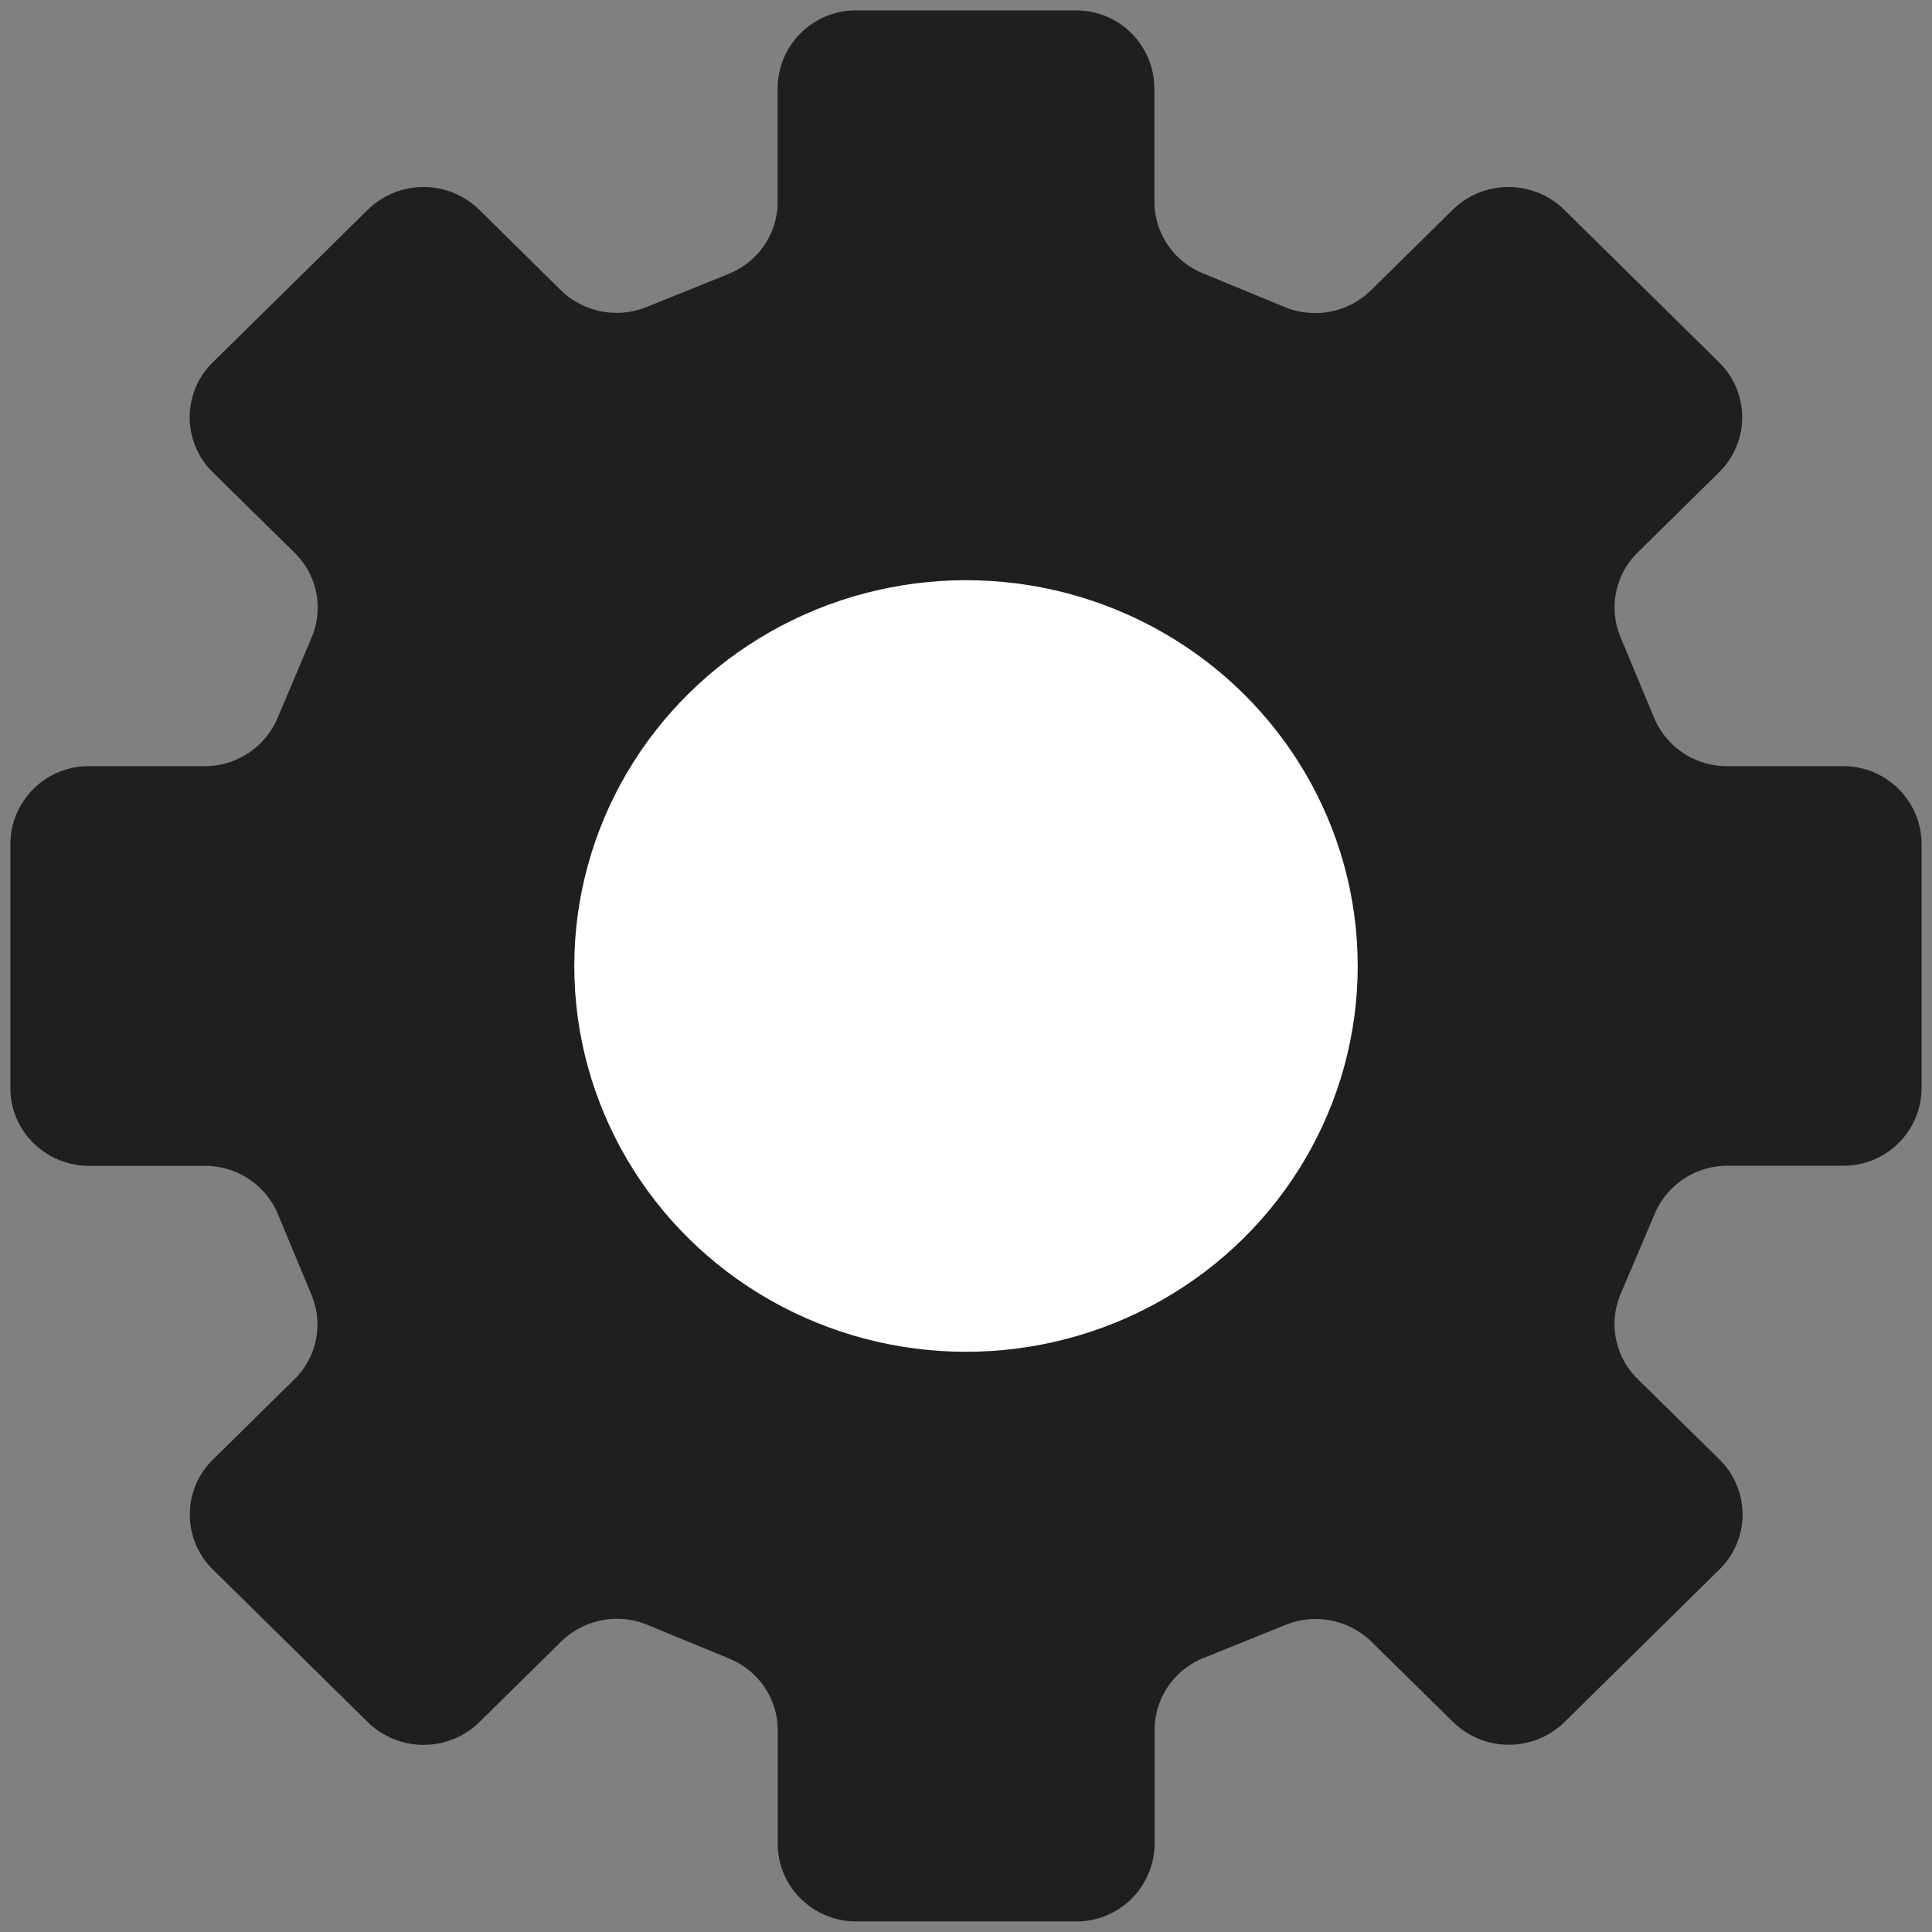 <svg xmlns="http://www.w3.org/2000/svg" viewBox="0 0 16 16"><rect x="0" y="0" width="16" height="16" fill="#808080" stroke="none"/><path d="M15.914 9.012V6.988a.648.648 0 0 0-.653-.643h-.958a.653.653 0 0 1-.604-.399l-.279-.671a.636.636 0 0 1 .142-.699l.675-.665a.637.637 0 0 0 0-.91l-1.283-1.264a.66.66 0 0 0-.923 0l-.677.667a.661.661 0 0 1-.714.139l-.679-.28a.643.643 0 0 1-.401-.593V.729a.648.648 0 0 0-.653-.643H7.093a.648.648 0 0 0-.653.643v.944c0 .261-.16.496-.405.595l-.681.275a.663.663 0 0 1-.71-.14l-.675-.666a.66.66 0 0 0-.923 0L1.762 3.001a.637.637 0 0 0 0 .91l.678.667a.635.635 0 0 1 .14.703l-.283.669a.655.655 0 0 1-.603.395H.739a.648.648 0 0 0-.653.643v2.024c0 .355.292.643.653.643h.958c.265 0 .504.158.604.399l.279.67c.1.24.044.516-.142.699l-.675.665a.637.637 0 0 0 0 .91l1.283 1.264a.661.661 0 0 0 .924 0l.677-.667a.661.661 0 0 1 .714-.139l.679.28c.243.1.401.334.401.593v.941c0 .355.292.643.653.643h1.815a.648.648 0 0 0 .653-.643v-.944c0-.261.16-.496.405-.595l.681-.275a.663.663 0 0 1 .71.14l.676.665a.66.66 0 0 0 .923 0l1.283-1.264a.637.637 0 0 0 0-.91l-.678-.667a.637.637 0 0 1-.141-.703l.284-.668a.654.654 0 0 1 .602-.395h.955a.646.646 0 0 0 .652-.642z" fill="#211e1f"/><ellipse cx="8" cy="8" rx="3.244" ry="3.195" fill="#fff"/></svg>